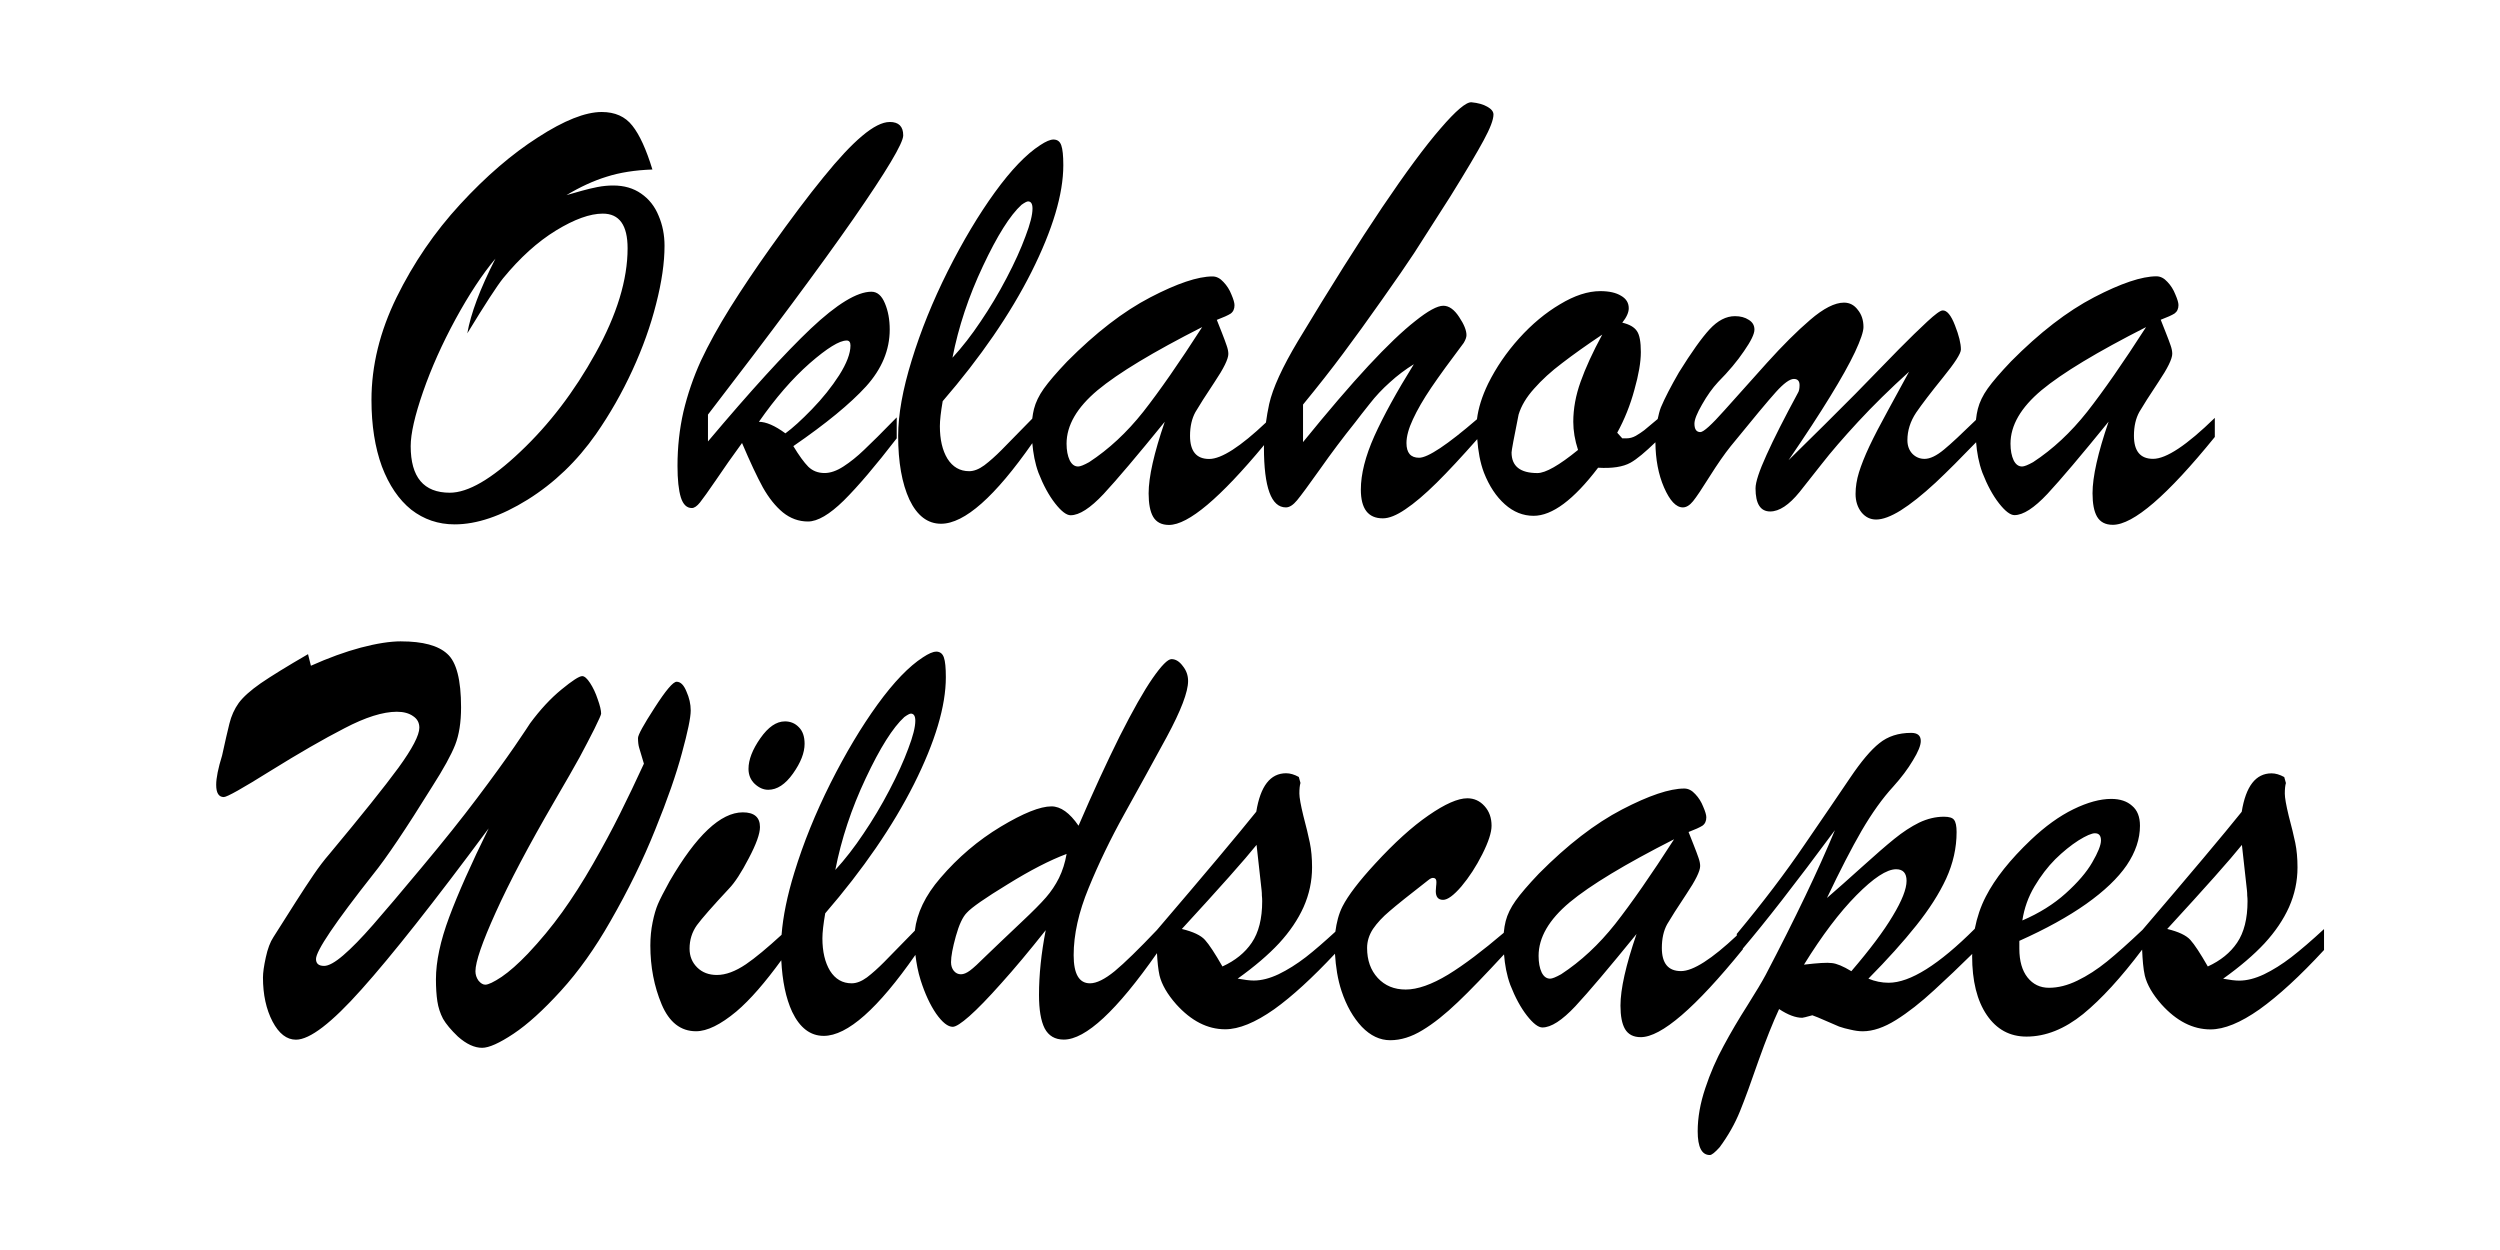 <?xml version="1.0" encoding="UTF-8" standalone="no"?>
<svg
   viewBox="0 0 80 40"
   aria-hidden="true"
   version="1.1"
   id="svg1"
   sodipodi:docname="logo.svg"
   inkscape:version="1.3 (0e150ed, 2023-07-21)"
   inkscape:export-filename="logo.svg"
   inkscape:export-xdpi="96"
   inkscape:export-ydpi="96"
   width="80"
   height="40"
   xmlns:inkscape="http://www.inkscape.org/namespaces/inkscape"
   xmlns:sodipodi="http://sodipodi.sourceforge.net/DTD/sodipodi-0.dtd"
   xmlns="http://www.w3.org/2000/svg"
   xmlns:svg="http://www.w3.org/2000/svg">
  <defs
     id="defs1" />
  <sodipodi:namedview
     id="namedview1"
     pagecolor="#ffffff"
     bordercolor="#000000"
     borderopacity="0.25"
     inkscape:showpageshadow="2"
     inkscape:pageopacity="0.0"
     inkscape:pagecheckerboard="0"
     inkscape:deskcolor="#d1d1d1"
     inkscape:zoom="8.1603774"
     inkscape:cx="71.871676"
     inkscape:cy="20.035838"
     inkscape:window-width="1680"
     inkscape:window-height="1050"
     inkscape:window-x="0"
     inkscape:window-y="0"
     inkscape:window-maximized="0"
     inkscape:current-layer="svg1"
     inkscape:export-bgcolor="#fffffffc" />
  <path
     id="text5"
     style="font-style:normal;font-variant:normal;font-weight:normal;font-stretch:normal;font-size:19.451px;line-height:0.8;font-family:'Brush Script MT';-inkscape-font-specification:'Brush Script MT';fill:#000000;stroke-width:1.185;stroke-dasharray:none"
     d="m 47.088,3.273 c -0.168,-0.013 -0.499,0.266 -0.992,0.84 -0.493,0.567 -1.114,1.408 -1.865,2.521 -0.745,1.107 -1.645,2.534 -2.697,4.281 -0.499,0.834 -0.806,1.505 -0.92,2.012 -0.047,0.207 -0.076,0.401 -0.104,0.594 -0.811,0.767 -1.422,1.166 -1.816,1.166 -0.409,0 -0.613,-0.247 -0.613,-0.74 0,-0.3 0.058,-0.553 0.172,-0.76 0.12,-0.207 0.325,-0.527 0.613,-0.961 0.295,-0.44 0.441,-0.74 0.441,-0.9 0,-0.08 -0.019,-0.169 -0.055,-0.27 -0.036,-0.107 -0.086,-0.243 -0.152,-0.41 -0.066,-0.167 -0.12,-0.303 -0.162,-0.41 0.21,-0.08 0.357,-0.146 0.441,-0.199 0.084,-0.06 0.125,-0.151 0.125,-0.271 0,-0.073 -0.032,-0.186 -0.098,-0.34 C 39.346,9.272 39.261,9.139 39.152,9.025 39.044,8.905 38.927,8.846 38.801,8.846 c -0.469,0 -1.133,0.223 -1.992,0.67 -0.86,0.447 -1.746,1.13 -2.66,2.051 -0.343,0.36 -0.592,0.651 -0.748,0.871 -0.156,0.22 -0.26,0.437 -0.314,0.65 -0.024,0.091 -0.041,0.197 -0.055,0.309 -0.446,0.457 -0.815,0.833 -0.982,1.002 -0.192,0.193 -0.376,0.357 -0.551,0.49 -0.174,0.127 -0.336,0.189 -0.486,0.189 -0.295,0 -0.527,-0.134 -0.695,-0.4 -0.162,-0.267 -0.242,-0.614 -0.242,-1.041 0,-0.187 0.03,-0.452 0.09,-0.799 1.214,-1.407 2.161,-2.786 2.84,-4.133 0.679,-1.354 1.02,-2.493 1.02,-3.42 0,-0.3 -0.022,-0.511 -0.064,-0.631 -0.042,-0.127 -0.126,-0.189 -0.252,-0.189 -0.102,0 -0.243,0.06 -0.424,0.18 -0.445,0.287 -0.928,0.789 -1.451,1.51 -0.517,0.714 -1.019,1.554 -1.506,2.521 -0.481,0.96 -0.866,1.911 -1.154,2.852 -0.289,0.934 -0.434,1.74 -0.434,2.42 0,0.84 0.121,1.521 0.361,2.041 0.246,0.514 0.583,0.771 1.01,0.771 0.756,0 1.734,-0.876 2.922,-2.578 0.028,0.322 0.084,0.64 0.197,0.947 0.156,0.4 0.335,0.727 0.533,0.98 0.198,0.253 0.364,0.379 0.496,0.379 0.277,0 0.628,-0.226 1.055,-0.68 0.427,-0.46 1.079,-1.23 1.957,-2.311 -0.343,1 -0.516,1.764 -0.516,2.291 0,0.333 0.048,0.583 0.145,0.75 0.102,0.173 0.271,0.26 0.506,0.26 0.621,0 1.644,-0.871 3.043,-2.555 -3.56e-4,0.024 -0.004,0.051 -0.004,0.074 0,1.28 0.234,1.92 0.703,1.92 0.114,0 0.233,-0.077 0.359,-0.23 0.126,-0.153 0.37,-0.483 0.73,-0.99 0.361,-0.514 0.736,-1.013 1.127,-1.5 0.126,-0.167 0.282,-0.366 0.469,-0.6 0.186,-0.24 0.4,-0.468 0.641,-0.682 0.24,-0.22 0.497,-0.413 0.768,-0.58 -0.547,0.88 -0.969,1.647 -1.264,2.301 -0.289,0.647 -0.432,1.217 -0.432,1.711 0,0.614 0.234,0.92 0.703,0.92 0.198,0 0.438,-0.096 0.721,-0.289 0.289,-0.193 0.623,-0.476 1.002,-0.85 0.367,-0.363 0.806,-0.837 1.299,-1.395 0.029,0.384 0.091,0.749 0.215,1.074 0.168,0.427 0.391,0.763 0.668,1.01 0.277,0.247 0.583,0.369 0.92,0.369 0.595,0 1.283,-0.512 2.064,-1.539 0.451,0.027 0.797,-0.027 1.037,-0.16 0.205,-0.114 0.478,-0.346 0.797,-0.654 0.005,0.546 0.095,1.029 0.275,1.443 0.186,0.427 0.387,0.641 0.604,0.641 0.108,0 0.218,-0.066 0.326,-0.199 0.108,-0.133 0.285,-0.398 0.531,-0.791 0.252,-0.4 0.477,-0.724 0.676,-0.971 0.715,-0.88 1.197,-1.457 1.443,-1.73 0.252,-0.28 0.444,-0.42 0.576,-0.42 0.12,0 0.182,0.066 0.182,0.199 0,0.113 -0.019,0.199 -0.055,0.252 -0.433,0.8 -0.768,1.46 -1.002,1.98 -0.234,0.514 -0.352,0.87 -0.352,1.07 0,0.494 0.156,0.74 0.469,0.74 0.289,0 0.603,-0.208 0.939,-0.621 0.174,-0.22 0.41,-0.52 0.711,-0.9 0.301,-0.387 0.689,-0.836 1.164,-1.35 0.475,-0.514 1.018,-1.048 1.631,-1.602 -0.204,0.373 -0.429,0.787 -0.676,1.24 -0.246,0.447 -0.445,0.83 -0.596,1.15 -0.15,0.32 -0.26,0.599 -0.332,0.832 -0.072,0.233 -0.109,0.463 -0.109,0.689 0,0.233 0.063,0.43 0.189,0.59 0.126,0.153 0.282,0.23 0.469,0.23 0.21,0 0.473,-0.098 0.785,-0.291 0.319,-0.2 0.69,-0.495 1.117,-0.889 0.388,-0.364 0.829,-0.808 1.297,-1.293 0.026,0.331 0.085,0.658 0.201,0.973 0.156,0.4 0.333,0.727 0.531,0.98 0.198,0.253 0.364,0.379 0.496,0.379 0.277,0 0.628,-0.226 1.055,-0.68 0.427,-0.46 1.079,-1.23 1.957,-2.311 -0.343,1 -0.514,1.764 -0.514,2.291 0,0.333 0.048,0.583 0.145,0.75 0.102,0.173 0.269,0.26 0.504,0.26 0.655,0 1.743,-0.936 3.264,-2.811 v -0.611 c -0.896,0.874 -1.554,1.311 -1.975,1.311 -0.409,0 -0.613,-0.247 -0.613,-0.74 0,-0.3 0.058,-0.553 0.172,-0.76 0.12,-0.207 0.325,-0.527 0.613,-0.961 0.295,-0.44 0.441,-0.74 0.441,-0.9 0,-0.08 -0.017,-0.169 -0.053,-0.27 -0.036,-0.107 -0.088,-0.243 -0.154,-0.41 -0.066,-0.167 -0.12,-0.303 -0.162,-0.41 0.21,-0.08 0.357,-0.146 0.441,-0.199 0.084,-0.06 0.127,-0.151 0.127,-0.271 0,-0.073 -0.033,-0.186 -0.1,-0.34 -0.06,-0.153 -0.144,-0.287 -0.252,-0.4 -0.108,-0.12 -0.225,-0.18 -0.352,-0.18 -0.469,0 -1.135,0.223 -1.994,0.67 -0.86,0.447 -1.745,1.13 -2.658,2.051 -0.343,0.36 -0.594,0.651 -0.75,0.871 -0.156,0.22 -0.26,0.437 -0.314,0.65 -0.027,0.104 -0.047,0.222 -0.061,0.354 -0.435,0.423 -0.803,0.77 -1.021,0.947 -0.24,0.2 -0.449,0.299 -0.623,0.299 -0.15,0 -0.279,-0.053 -0.387,-0.16 -0.108,-0.113 -0.162,-0.259 -0.162,-0.439 0,-0.307 0.093,-0.601 0.279,-0.881 0.192,-0.28 0.477,-0.652 0.855,-1.119 0.385,-0.474 0.578,-0.774 0.578,-0.9 0,-0.193 -0.063,-0.451 -0.189,-0.771 -0.126,-0.327 -0.258,-0.487 -0.396,-0.48 -0.072,0 -0.238,0.121 -0.496,0.361 -0.258,0.24 -0.56,0.532 -0.902,0.879 -0.337,0.347 -0.801,0.825 -1.396,1.432 -0.595,0.6 -1.307,1.307 -2.137,2.121 0.547,-0.8 0.991,-1.481 1.334,-2.041 0.349,-0.567 0.613,-1.04 0.793,-1.42 0.18,-0.387 0.271,-0.654 0.271,-0.801 0,-0.22 -0.061,-0.404 -0.182,-0.551 -0.114,-0.153 -0.261,-0.23 -0.441,-0.23 -0.295,0 -0.655,0.184 -1.082,0.551 -0.421,0.36 -0.88,0.818 -1.379,1.371 -0.493,0.547 -0.947,1.053 -1.361,1.52 -0.415,0.467 -0.673,0.701 -0.775,0.701 -0.126,0 -0.189,-0.091 -0.189,-0.271 0,-0.127 0.08,-0.329 0.242,-0.609 0.162,-0.287 0.333,-0.527 0.514,-0.721 0.337,-0.34 0.614,-0.67 0.83,-0.99 0.222,-0.32 0.334,-0.549 0.334,-0.689 0,-0.133 -0.059,-0.237 -0.18,-0.311 -0.12,-0.08 -0.269,-0.119 -0.443,-0.119 -0.283,0 -0.552,0.14 -0.811,0.42 -0.252,0.273 -0.58,0.732 -0.982,1.379 -0.258,0.447 -0.452,0.821 -0.578,1.121 -0.045,0.113 -0.073,0.242 -0.102,0.371 -0.196,0.163 -0.364,0.304 -0.43,0.359 -0.078,0.06 -0.169,0.12 -0.271,0.18 -0.096,0.053 -0.195,0.08 -0.297,0.08 h -0.135 l -0.162,-0.18 c 0.234,-0.427 0.417,-0.884 0.549,-1.371 0.138,-0.487 0.207,-0.889 0.207,-1.209 0,-0.327 -0.041,-0.552 -0.125,-0.672 -0.084,-0.127 -0.24,-0.216 -0.469,-0.27 0.138,-0.173 0.207,-0.328 0.207,-0.461 0,-0.173 -0.082,-0.305 -0.244,-0.398 -0.162,-0.1 -0.383,-0.15 -0.666,-0.15 -0.397,0 -0.826,0.14 -1.289,0.42 -0.463,0.273 -0.9,0.636 -1.309,1.09 -0.403,0.447 -0.734,0.931 -0.992,1.451 -0.198,0.409 -0.315,0.788 -0.357,1.139 -0.948,0.816 -1.571,1.232 -1.852,1.232 -0.27,0 -0.404,-0.157 -0.404,-0.471 0,-0.213 0.069,-0.466 0.207,-0.76 0.138,-0.3 0.333,-0.638 0.586,-1.012 0.258,-0.38 0.604,-0.856 1.037,-1.43 0.06,-0.1 0.09,-0.183 0.09,-0.25 0,-0.153 -0.078,-0.347 -0.234,-0.58 -0.156,-0.24 -0.326,-0.361 -0.506,-0.361 -0.192,0 -0.492,0.163 -0.9,0.49 -0.409,0.32 -0.909,0.798 -1.498,1.432 -0.589,0.634 -1.286,1.448 -2.092,2.441 v -1.201 c 0.481,-0.587 0.909,-1.131 1.281,-1.631 0.379,-0.507 0.793,-1.08 1.244,-1.721 0.457,-0.647 0.799,-1.143 1.027,-1.49 C 45.476,7.752 45.865,7.145 46.412,6.285 46.917,5.472 47.27,4.874 47.475,4.494 47.685,4.107 47.791,3.831 47.791,3.664 c 0,-0.093 -0.067,-0.177 -0.199,-0.25 -0.126,-0.073 -0.294,-0.121 -0.504,-0.141 z M 19.254,3.584 c -0.523,0 -1.204,0.27 -2.039,0.811 -0.836,0.534 -1.665,1.247 -2.488,2.141 -0.818,0.887 -1.496,1.88 -2.037,2.98 -0.535,1.094 -0.803,2.187 -0.803,3.281 0,0.814 0.112,1.524 0.334,2.131 0.228,0.6 0.541,1.061 0.938,1.381 0.403,0.313 0.866,0.471 1.389,0.471 0.709,0 1.488,-0.264 2.336,-0.791 0.854,-0.534 1.582,-1.233 2.189,-2.1 0.445,-0.64 0.833,-1.321 1.164,-2.041 0.331,-0.72 0.583,-1.427 0.758,-2.121 0.18,-0.7 0.27,-1.321 0.27,-1.861 0,-0.347 -0.063,-0.667 -0.189,-0.961 C 20.954,6.604 20.768,6.369 20.516,6.195 20.269,6.022 19.972,5.936 19.623,5.936 c -0.162,0 -0.33,0.015 -0.504,0.049 -0.168,0.033 -0.338,0.074 -0.506,0.121 L 18.127,6.244 C 18.572,5.977 19.001,5.781 19.416,5.654 19.831,5.521 20.318,5.444 20.877,5.424 20.679,4.777 20.465,4.31 20.236,4.023 20.008,3.73 19.681,3.584 19.254,3.584 Z m 9.215,0.32 c -0.234,0 -0.53,0.149 -0.885,0.449 -0.349,0.293 -0.759,0.733 -1.234,1.32 -0.475,0.58 -1.04,1.332 -1.695,2.252 -0.475,0.667 -0.904,1.306 -1.289,1.92 -0.379,0.607 -0.691,1.174 -0.938,1.701 -0.24,0.527 -0.426,1.071 -0.559,1.631 -0.126,0.554 -0.189,1.13 -0.189,1.73 0,0.44 0.035,0.776 0.107,1.01 0.072,0.227 0.189,0.34 0.352,0.34 0.078,0 0.166,-0.06 0.262,-0.18 0.096,-0.12 0.267,-0.361 0.514,-0.721 0.246,-0.367 0.524,-0.76 0.83,-1.18 0.258,0.607 0.48,1.08 0.666,1.42 0.192,0.34 0.406,0.607 0.641,0.801 0.24,0.193 0.508,0.291 0.803,0.291 0.307,0 0.688,-0.223 1.145,-0.67 0.457,-0.454 1.022,-1.119 1.695,-1.992 v -0.67 c -0.469,0.48 -0.817,0.828 -1.045,1.041 -0.222,0.213 -0.442,0.389 -0.658,0.529 -0.216,0.14 -0.419,0.211 -0.605,0.211 -0.21,0 -0.383,-0.068 -0.521,-0.201 -0.138,-0.14 -0.298,-0.36 -0.479,-0.66 1.046,-0.72 1.821,-1.357 2.326,-1.91 0.505,-0.56 0.758,-1.167 0.758,-1.82 0,-0.32 -0.052,-0.6 -0.154,-0.84 -0.102,-0.247 -0.245,-0.371 -0.432,-0.371 -0.457,0 -1.104,0.393 -1.939,1.18 -0.83,0.787 -1.926,1.991 -3.291,3.611 v -0.859 c 2.038,-2.648 3.588,-4.734 4.652,-6.262 1.064,-1.534 1.596,-2.425 1.596,-2.672 0,-0.287 -0.143,-0.43 -0.432,-0.43 z m 4.428,2.541 c 0.096,0 0.143,0.077 0.143,0.23 0,0.2 -0.074,0.495 -0.225,0.889 -0.144,0.393 -0.345,0.839 -0.604,1.332 -0.258,0.494 -0.536,0.957 -0.83,1.391 -0.289,0.434 -0.59,0.82 -0.902,1.16 0.192,-0.987 0.518,-1.965 0.975,-2.932 0.457,-0.974 0.868,-1.627 1.234,-1.961 0.102,-0.073 0.173,-0.109 0.209,-0.109 z m -13.607,0.391 c 0.529,0 0.793,0.369 0.793,1.109 0,1.007 -0.342,2.128 -1.027,3.361 -0.679,1.227 -1.481,2.277 -2.406,3.15 -0.92,0.874 -1.673,1.311 -2.256,1.311 -0.836,0 -1.252,-0.497 -1.252,-1.49 0,-0.4 0.132,-0.98 0.396,-1.74 0.264,-0.76 0.61,-1.533 1.037,-2.32 0.433,-0.794 0.859,-1.441 1.279,-1.941 -0.493,0.967 -0.792,1.764 -0.9,2.391 C 15.524,9.732 15.905,9.146 16.098,8.906 16.639,8.246 17.204,7.735 17.793,7.375 18.382,7.015 18.88,6.836 19.289,6.836 Z M 38.469,10.467 c -0.733,1.14 -1.362,2.044 -1.885,2.711 -0.523,0.66 -1.101,1.198 -1.732,1.611 -0.168,0.093 -0.285,0.139 -0.352,0.139 -0.114,0 -0.203,-0.066 -0.27,-0.199 -0.066,-0.14 -0.1,-0.318 -0.1,-0.531 0,-0.587 0.331,-1.157 0.992,-1.711 0.667,-0.554 1.783,-1.226 3.346,-2.02 z m 30.205,0 c -0.733,1.14 -1.362,2.044 -1.885,2.711 -0.523,0.66 -1.099,1.198 -1.73,1.611 -0.168,0.093 -0.285,0.139 -0.352,0.139 -0.114,0 -0.205,-0.066 -0.271,-0.199 -0.066,-0.14 -0.1,-0.318 -0.1,-0.531 0,-0.587 0.331,-1.157 0.992,-1.711 0.667,-0.554 1.783,-1.226 3.346,-2.02 z m -17.402,0.24 c -0.307,0.567 -0.537,1.07 -0.693,1.51 -0.156,0.434 -0.234,0.861 -0.234,1.281 0,0.287 0.05,0.587 0.152,0.9 -0.607,0.494 -1.04,0.74 -1.299,0.74 -0.553,0 -0.828,-0.22 -0.828,-0.66 0,-0.06 0.074,-0.464 0.225,-1.211 0.084,-0.28 0.25,-0.557 0.496,-0.83 0.246,-0.28 0.546,-0.554 0.9,-0.82 0.355,-0.273 0.782,-0.577 1.281,-0.91 z m -24.182,0.189 c 0.084,0 0.125,0.053 0.125,0.16 0,0.253 -0.121,0.571 -0.361,0.951 -0.24,0.373 -0.53,0.736 -0.873,1.09 -0.337,0.347 -0.619,0.603 -0.848,0.77 -0.337,-0.247 -0.619,-0.369 -0.848,-0.369 0.529,-0.76 1.07,-1.384 1.623,-1.871 0.559,-0.487 0.953,-0.73 1.182,-0.73 z m -14.256,9.627 c -0.355,0 -0.784,0.068 -1.289,0.201 -0.499,0.133 -1.031,0.327 -1.596,0.58 l -0.092,-0.371 c -0.679,0.393 -1.183,0.705 -1.514,0.932 -0.325,0.227 -0.559,0.435 -0.703,0.629 -0.138,0.193 -0.239,0.415 -0.299,0.662 -0.06,0.24 -0.138,0.579 -0.234,1.02 -0.126,0.407 -0.189,0.719 -0.189,0.939 0,0.26 0.082,0.391 0.244,0.391 0.102,0 0.6,-0.28 1.496,-0.84 0.902,-0.56 1.69,-1.015 2.363,-1.361 0.673,-0.353 1.233,-0.529 1.678,-0.529 0.216,0 0.389,0.047 0.521,0.141 0.132,0.087 0.199,0.209 0.199,0.369 0,0.24 -0.223,0.668 -0.668,1.281 -0.445,0.607 -1.181,1.526 -2.209,2.76 -0.168,0.193 -0.336,0.413 -0.504,0.66 -0.168,0.247 -0.362,0.541 -0.578,0.881 -0.216,0.34 -0.452,0.714 -0.711,1.121 -0.102,0.153 -0.184,0.37 -0.244,0.65 -0.06,0.273 -0.09,0.487 -0.09,0.641 0,0.547 0.102,1.017 0.307,1.41 0.204,0.387 0.454,0.58 0.748,0.58 0.445,0 1.144,-0.538 2.1,-1.611 0.962,-1.074 2.319,-2.791 4.068,-5.152 -0.559,1.134 -0.981,2.082 -1.264,2.842 -0.283,0.76 -0.424,1.423 -0.424,1.99 0,0.267 0.015,0.501 0.045,0.701 0.03,0.2 0.091,0.387 0.182,0.561 0.096,0.167 0.254,0.357 0.477,0.57 0.271,0.24 0.529,0.359 0.775,0.359 0.216,0 0.551,-0.149 1.002,-0.449 0.451,-0.3 0.955,-0.758 1.514,-1.371 0.565,-0.62 1.095,-1.363 1.588,-2.23 0.571,-0.994 1.049,-1.971 1.434,-2.932 0.391,-0.96 0.675,-1.778 0.855,-2.451 0.186,-0.68 0.281,-1.135 0.281,-1.361 0,-0.207 -0.047,-0.409 -0.137,-0.609 -0.084,-0.207 -0.188,-0.311 -0.314,-0.311 -0.114,0 -0.348,0.277 -0.703,0.83 -0.355,0.547 -0.533,0.871 -0.533,0.971 0,0.127 0.013,0.231 0.037,0.311 l 0.152,0.51 c -0.258,0.56 -0.513,1.095 -0.766,1.602 -0.252,0.507 -0.541,1.042 -0.865,1.609 -0.325,0.567 -0.654,1.081 -0.984,1.541 -0.331,0.46 -0.697,0.903 -1.1,1.33 -0.307,0.32 -0.585,0.567 -0.838,0.74 -0.252,0.167 -0.427,0.25 -0.523,0.25 -0.072,0 -0.145,-0.042 -0.217,-0.129 -0.066,-0.093 -0.098,-0.194 -0.098,-0.301 0,-0.3 0.216,-0.927 0.648,-1.881 0.433,-0.96 1.057,-2.144 1.875,-3.551 0.373,-0.64 0.644,-1.113 0.813,-1.42 0.168,-0.313 0.324,-0.614 0.469,-0.9 0.144,-0.293 0.217,-0.457 0.217,-0.49 0,-0.107 -0.037,-0.261 -0.109,-0.461 -0.066,-0.2 -0.148,-0.373 -0.244,-0.52 -0.096,-0.147 -0.18,-0.221 -0.252,-0.221 -0.096,0 -0.317,0.143 -0.666,0.43 -0.343,0.28 -0.677,0.64 -1.002,1.08 -0.018,0.033 -0.184,0.28 -0.496,0.74 -0.313,0.454 -0.712,1.005 -1.199,1.652 -0.481,0.64 -1.072,1.38 -1.775,2.221 -0.661,0.794 -1.178,1.403 -1.551,1.83 -0.373,0.427 -0.693,0.754 -0.957,0.98 -0.264,0.227 -0.469,0.34 -0.613,0.34 -0.174,0 -0.26,-0.074 -0.26,-0.221 0,-0.26 0.61,-1.164 1.83,-2.711 0.421,-0.52 1.049,-1.454 1.885,-2.801 0.367,-0.574 0.612,-1.02 0.738,-1.34 0.126,-0.32 0.189,-0.721 0.189,-1.201 0,-0.88 -0.147,-1.451 -0.441,-1.711 -0.289,-0.267 -0.781,-0.4 -1.479,-0.4 z m 17.123,0.33 c -0.102,0 -0.243,0.062 -0.424,0.182 -0.445,0.287 -0.93,0.789 -1.453,1.51 -0.517,0.714 -1.019,1.554 -1.506,2.521 -0.481,0.96 -0.866,1.911 -1.154,2.852 -0.231,0.748 -0.364,1.411 -0.41,1.996 -0.451,0.413 -0.841,0.739 -1.141,0.943 -0.337,0.227 -0.645,0.342 -0.928,0.342 -0.258,0 -0.469,-0.08 -0.631,-0.24 -0.162,-0.16 -0.244,-0.361 -0.244,-0.602 0,-0.28 0.078,-0.53 0.234,-0.75 0.162,-0.22 0.504,-0.61 1.027,-1.17 0.186,-0.193 0.398,-0.517 0.633,-0.971 0.24,-0.454 0.359,-0.787 0.359,-1 0,-0.313 -0.182,-0.471 -0.549,-0.471 -0.709,0 -1.492,0.737 -2.346,2.211 -0.18,0.327 -0.303,0.567 -0.369,0.721 -0.066,0.153 -0.124,0.35 -0.172,0.59 -0.048,0.233 -0.072,0.48 -0.072,0.74 0,0.68 0.121,1.307 0.361,1.881 C 21.414,32.712 21.781,33 22.273,33 c 0.355,0 0.784,-0.211 1.289,-0.631 0.447,-0.378 0.931,-0.943 1.439,-1.641 0.033,0.66 0.146,1.215 0.348,1.65 0.246,0.514 0.583,0.77 1.01,0.77 0.759,0 1.74,-0.877 2.934,-2.592 0.033,0.273 0.083,0.545 0.168,0.812 0.138,0.434 0.304,0.79 0.496,1.07 0.198,0.28 0.375,0.42 0.531,0.42 0.096,0 0.273,-0.113 0.531,-0.34 0.264,-0.233 0.605,-0.584 1.02,-1.051 0.421,-0.467 0.895,-1.034 1.424,-1.701 -0.144,0.74 -0.215,1.43 -0.215,2.07 0,0.474 0.059,0.83 0.18,1.07 0.126,0.24 0.331,0.361 0.613,0.361 0.7,0 1.694,-0.924 2.982,-2.766 0.015,0.276 0.039,0.525 0.082,0.715 0.072,0.293 0.251,0.6 0.533,0.92 0.481,0.534 1.003,0.801 1.568,0.801 0.439,0 0.961,-0.214 1.568,-0.641 0.573,-0.409 1.227,-1.011 1.945,-1.777 0.025,0.415 0.085,0.817 0.211,1.197 0.156,0.467 0.372,0.847 0.648,1.141 0.277,0.287 0.58,0.43 0.91,0.43 0.337,0 0.681,-0.107 1.029,-0.32 0.355,-0.213 0.732,-0.514 1.135,-0.9 0.383,-0.362 0.888,-0.891 1.477,-1.527 0.026,0.333 0.084,0.662 0.201,0.979 0.156,0.4 0.333,0.725 0.531,0.979 0.198,0.253 0.364,0.381 0.496,0.381 0.277,0 0.628,-0.226 1.055,-0.68 0.427,-0.46 1.079,-1.23 1.957,-2.311 -0.343,1 -0.514,1.764 -0.514,2.291 0,0.333 0.048,0.583 0.145,0.75 0.102,0.173 0.269,0.26 0.504,0.26 0.655,0 1.745,-0.936 3.266,-2.811 v -0.023 c 0.703,-0.825 1.664,-2.056 2.947,-3.789 -0.529,1.274 -1.267,2.819 -2.217,4.633 -0.114,0.213 -0.309,0.54 -0.586,0.98 -0.277,0.434 -0.529,0.862 -0.758,1.289 -0.234,0.427 -0.43,0.878 -0.586,1.352 -0.162,0.48 -0.244,0.941 -0.244,1.381 0,0.507 0.13,0.76 0.389,0.76 0.06,0 0.164,-0.083 0.314,-0.25 0.271,-0.367 0.488,-0.75 0.65,-1.15 0.162,-0.4 0.359,-0.941 0.594,-1.621 0.24,-0.674 0.46,-1.224 0.658,-1.65 0.283,0.187 0.53,0.279 0.74,0.279 0.024,0 0.132,-0.027 0.324,-0.08 0.096,0.033 0.234,0.09 0.414,0.17 0.18,0.08 0.329,0.145 0.443,0.191 0.114,0.04 0.237,0.073 0.369,0.1 0.138,0.033 0.266,0.051 0.387,0.051 0.325,0 0.68,-0.121 1.064,-0.361 0.385,-0.24 0.794,-0.561 1.227,-0.961 0.396,-0.361 0.802,-0.75 1.213,-1.154 -2.93e-4,0.022 -0.004,0.042 -0.004,0.064 0,0.8 0.156,1.43 0.469,1.891 0.313,0.46 0.736,0.691 1.271,0.691 0.613,0 1.215,-0.241 1.811,-0.721 0.588,-0.481 1.218,-1.171 1.889,-2.062 0.013,0.326 0.037,0.617 0.086,0.832 0.072,0.293 0.251,0.6 0.533,0.92 0.481,0.534 1.003,0.801 1.568,0.801 0.439,0 0.961,-0.214 1.568,-0.641 0.607,-0.434 1.297,-1.067 2.066,-1.9 v -0.67 c -0.397,0.367 -0.746,0.667 -1.047,0.9 -0.295,0.227 -0.586,0.409 -0.875,0.549 -0.283,0.133 -0.547,0.201 -0.793,0.201 -0.126,0 -0.297,-0.021 -0.514,-0.061 0.541,-0.387 0.982,-0.764 1.324,-1.131 0.343,-0.373 0.605,-0.76 0.785,-1.16 0.18,-0.407 0.271,-0.829 0.271,-1.27 0,-0.293 -0.024,-0.558 -0.072,-0.791 -0.048,-0.233 -0.119,-0.519 -0.209,-0.859 -0.084,-0.347 -0.125,-0.584 -0.125,-0.711 0,-0.147 0.011,-0.26 0.035,-0.34 l -0.053,-0.191 c -0.144,-0.08 -0.28,-0.119 -0.406,-0.119 -0.505,0 -0.823,0.41 -0.955,1.23 -0.578,0.721 -1.645,1.989 -3.176,3.779 -0.446,0.422 -0.825,0.76 -1.135,1.012 -0.313,0.253 -0.629,0.458 -0.947,0.611 -0.313,0.153 -0.616,0.23 -0.91,0.23 -0.283,0 -0.511,-0.11 -0.686,-0.33 -0.174,-0.22 -0.262,-0.528 -0.262,-0.922 v -0.25 c 0.848,-0.38 1.56,-0.773 2.137,-1.18 0.583,-0.413 1.016,-0.827 1.299,-1.24 0.283,-0.42 0.424,-0.842 0.424,-1.262 0,-0.287 -0.084,-0.499 -0.252,-0.639 -0.162,-0.147 -0.385,-0.221 -0.668,-0.221 -0.355,0 -0.758,0.11 -1.209,0.33 -0.451,0.22 -0.904,0.547 -1.361,0.98 -0.667,0.634 -1.147,1.237 -1.441,1.811 -0.168,0.323 -0.283,0.669 -0.355,1.035 -1.148,1.146 -2.069,1.727 -2.756,1.727 -0.222,0 -0.438,-0.044 -0.648,-0.131 0.607,-0.614 1.116,-1.181 1.531,-1.701 0.415,-0.52 0.735,-1.02 0.957,-1.5 0.222,-0.487 0.334,-0.983 0.334,-1.49 0,-0.193 -0.028,-0.324 -0.082,-0.391 -0.048,-0.067 -0.156,-0.1 -0.324,-0.1 -0.264,0 -0.528,0.063 -0.793,0.189 -0.258,0.127 -0.524,0.301 -0.795,0.521 -0.264,0.213 -0.61,0.514 -1.037,0.9 -0.421,0.38 -0.793,0.71 -1.117,0.99 0.415,-0.874 0.785,-1.592 1.109,-2.152 0.331,-0.567 0.667,-1.037 1.01,-1.41 0.258,-0.287 0.469,-0.566 0.631,-0.84 0.168,-0.273 0.252,-0.481 0.252,-0.621 0,-0.173 -0.102,-0.26 -0.307,-0.26 -0.409,0 -0.747,0.11 -1.018,0.33 -0.271,0.213 -0.583,0.584 -0.938,1.111 -0.355,0.527 -0.84,1.237 -1.453,2.131 -0.607,0.894 -1.33,1.848 -2.172,2.861 v 0.053 c -0.795,0.747 -1.396,1.137 -1.785,1.137 -0.409,0 -0.613,-0.247 -0.613,-0.74 0,-0.3 0.056,-0.553 0.17,-0.76 0.12,-0.207 0.325,-0.527 0.613,-0.961 0.295,-0.44 0.443,-0.74 0.443,-0.9 0,-0.08 -0.019,-0.169 -0.055,-0.27 -0.036,-0.107 -0.088,-0.243 -0.154,-0.41 -0.066,-0.167 -0.12,-0.303 -0.162,-0.41 0.21,-0.08 0.359,-0.148 0.443,-0.201 0.084,-0.06 0.125,-0.149 0.125,-0.27 0,-0.073 -0.033,-0.186 -0.1,-0.34 -0.06,-0.153 -0.144,-0.287 -0.252,-0.4 -0.108,-0.12 -0.225,-0.18 -0.352,-0.18 -0.469,0 -1.133,0.223 -1.992,0.67 -0.86,0.447 -1.746,1.13 -2.66,2.051 -0.343,0.36 -0.592,0.651 -0.748,0.871 -0.156,0.22 -0.262,0.437 -0.316,0.65 -0.029,0.109 -0.049,0.236 -0.062,0.375 -0.674,0.573 -1.271,1.026 -1.777,1.336 -0.529,0.32 -0.983,0.479 -1.361,0.479 -0.367,0 -0.664,-0.122 -0.893,-0.369 -0.228,-0.247 -0.342,-0.567 -0.342,-0.961 0,-0.213 0.063,-0.416 0.189,-0.609 0.132,-0.193 0.309,-0.384 0.531,-0.57 0.222,-0.193 0.635,-0.523 1.236,-0.99 0.072,-0.06 0.132,-0.084 0.18,-0.07 0.054,0.007 0.082,0.049 0.082,0.129 0,0.047 -0.004,0.094 -0.01,0.141 0,0.047 -0.004,0.097 -0.01,0.15 0,0.187 0.078,0.279 0.234,0.279 0.144,0 0.339,-0.143 0.586,-0.43 0.246,-0.293 0.47,-0.636 0.668,-1.029 0.198,-0.393 0.297,-0.699 0.297,-0.912 0,-0.253 -0.074,-0.462 -0.225,-0.629 -0.15,-0.167 -0.334,-0.25 -0.551,-0.25 -0.301,0 -0.715,0.182 -1.244,0.549 -0.523,0.36 -1.09,0.874 -1.703,1.541 -0.517,0.56 -0.867,1.018 -1.047,1.371 -0.124,0.243 -0.19,0.519 -0.229,0.809 -0.349,0.319 -0.672,0.602 -0.943,0.812 -0.295,0.227 -0.586,0.409 -0.875,0.549 -0.283,0.133 -0.547,0.201 -0.793,0.201 -0.126,0 -0.297,-0.021 -0.514,-0.061 0.541,-0.387 0.982,-0.764 1.324,-1.131 0.343,-0.373 0.605,-0.76 0.785,-1.16 0.18,-0.407 0.271,-0.829 0.271,-1.27 0,-0.293 -0.024,-0.558 -0.072,-0.791 -0.048,-0.233 -0.117,-0.519 -0.207,-0.859 -0.084,-0.347 -0.127,-0.584 -0.127,-0.711 0,-0.147 0.011,-0.26 0.035,-0.34 l -0.053,-0.191 c -0.144,-0.08 -0.28,-0.119 -0.406,-0.119 -0.505,0 -0.823,0.41 -0.955,1.23 -0.58,0.723 -1.645,1.992 -3.182,3.789 -0.58,0.61 -1.03,1.049 -1.346,1.312 -0.319,0.26 -0.583,0.391 -0.793,0.391 -0.349,0 -0.523,-0.3 -0.523,-0.9 0,-0.66 0.16,-1.377 0.479,-2.15 0.319,-0.78 0.7,-1.571 1.145,-2.371 0.445,-0.8 0.897,-1.621 1.354,-2.461 0.457,-0.847 0.684,-1.444 0.684,-1.791 0,-0.18 -0.056,-0.34 -0.17,-0.48 -0.108,-0.147 -0.229,-0.221 -0.361,-0.221 -0.12,0 -0.321,0.205 -0.604,0.611 -0.283,0.407 -0.634,1.028 -1.055,1.861 -0.415,0.834 -0.854,1.786 -1.316,2.859 -0.283,-0.413 -0.573,-0.619 -0.867,-0.619 -0.361,0 -0.902,0.217 -1.623,0.65 -0.721,0.434 -1.365,0.98 -1.93,1.641 -0.488,0.564 -0.752,1.126 -0.818,1.686 -0.448,0.459 -0.816,0.837 -0.984,1.006 -0.192,0.193 -0.375,0.357 -0.549,0.49 -0.174,0.127 -0.338,0.189 -0.488,0.189 -0.295,0 -0.525,-0.134 -0.693,-0.4 -0.162,-0.267 -0.244,-0.614 -0.244,-1.041 0,-0.187 0.03,-0.452 0.09,-0.799 1.214,-1.407 2.161,-2.786 2.84,-4.133 0.679,-1.354 1.02,-2.495 1.02,-3.422 0,-0.3 -0.02,-0.509 -0.062,-0.629 -0.042,-0.127 -0.126,-0.191 -0.252,-0.191 z m -0.812,1.982 c 0.096,0 0.145,0.075 0.145,0.229 0,0.2 -0.074,0.497 -0.225,0.891 -0.144,0.393 -0.347,0.839 -0.605,1.332 -0.258,0.494 -0.534,0.955 -0.828,1.389 -0.289,0.434 -0.59,0.822 -0.902,1.162 0.192,-0.987 0.516,-1.965 0.973,-2.932 0.457,-0.974 0.87,-1.627 1.236,-1.961 0.102,-0.073 0.171,-0.109 0.207,-0.109 z m -4.031,0.25 c -0.27,0 -0.531,0.179 -0.783,0.539 -0.252,0.36 -0.379,0.687 -0.379,0.98 0,0.193 0.067,0.354 0.199,0.48 0.138,0.127 0.281,0.189 0.432,0.189 0.283,0 0.547,-0.173 0.793,-0.52 0.246,-0.347 0.371,-0.664 0.371,-0.951 0,-0.233 -0.061,-0.409 -0.182,-0.529 -0.12,-0.127 -0.271,-0.189 -0.451,-0.189 z m 41.928,3.58 c 0.126,0 0.189,0.077 0.189,0.23 0,0.147 -0.093,0.381 -0.279,0.701 -0.18,0.313 -0.463,0.643 -0.848,0.99 -0.385,0.347 -0.848,0.636 -1.389,0.869 0.06,-0.393 0.19,-0.756 0.389,-1.09 0.198,-0.333 0.42,-0.624 0.666,-0.871 0.252,-0.247 0.5,-0.446 0.74,-0.6 0.246,-0.153 0.423,-0.23 0.531,-0.23 z m -13.471,0.191 c -0.733,1.14 -1.362,2.044 -1.885,2.711 -0.523,0.66 -1.099,1.196 -1.73,1.609 -0.168,0.093 -0.285,0.141 -0.352,0.141 -0.114,0 -0.205,-0.066 -0.271,-0.199 -0.066,-0.14 -0.098,-0.318 -0.098,-0.531 0,-0.587 0.331,-1.157 0.992,-1.711 0.667,-0.554 1.781,-1.226 3.344,-2.02 z m -13.361,0.18 0.162,1.461 c 0.006,0.053 0.008,0.107 0.008,0.16 0.006,0.053 0.01,0.113 0.01,0.18 0,0.56 -0.112,1.003 -0.334,1.33 -0.216,0.32 -0.529,0.573 -0.938,0.76 -0.24,-0.42 -0.426,-0.703 -0.559,-0.85 -0.132,-0.147 -0.38,-0.263 -0.74,-0.35 1.22,-1.327 2.018,-2.225 2.391,-2.691 z m 31.531,0 0.162,1.461 c 0.006,0.053 0.008,0.107 0.008,0.16 0.006,0.053 0.01,0.113 0.01,0.18 0,0.56 -0.112,1.003 -0.334,1.33 -0.216,0.32 -0.529,0.573 -0.937,0.76 -0.24,-0.42 -0.426,-0.703 -0.559,-0.85 -0.132,-0.147 -0.38,-0.263 -0.74,-0.35 1.22,-1.327 2.018,-2.225 2.391,-2.691 z M 34.131,27.326 c -0.048,0.28 -0.13,0.538 -0.244,0.771 -0.114,0.227 -0.252,0.432 -0.414,0.619 -0.162,0.187 -0.421,0.448 -0.775,0.781 -0.349,0.327 -0.574,0.541 -0.676,0.641 -0.072,0.067 -0.228,0.216 -0.469,0.449 -0.234,0.233 -0.405,0.391 -0.514,0.471 -0.108,0.08 -0.205,0.119 -0.289,0.119 -0.09,0 -0.166,-0.036 -0.227,-0.109 -0.06,-0.073 -0.09,-0.166 -0.09,-0.279 0,-0.187 0.052,-0.463 0.154,-0.83 0.102,-0.367 0.219,-0.619 0.352,-0.752 0.15,-0.167 0.585,-0.47 1.307,-0.91 0.721,-0.447 1.35,-0.771 1.885,-0.971 z m 26.545,0.49 c 0.222,0 0.334,0.124 0.334,0.371 0,0.26 -0.147,0.634 -0.441,1.121 -0.289,0.487 -0.731,1.076 -1.326,1.77 -0.264,-0.16 -0.473,-0.246 -0.623,-0.26 -0.15,-0.02 -0.448,-0.003 -0.893,0.051 0.577,-0.934 1.137,-1.674 1.678,-2.221 0.547,-0.554 0.971,-0.832 1.271,-0.832 z" />
</svg>
